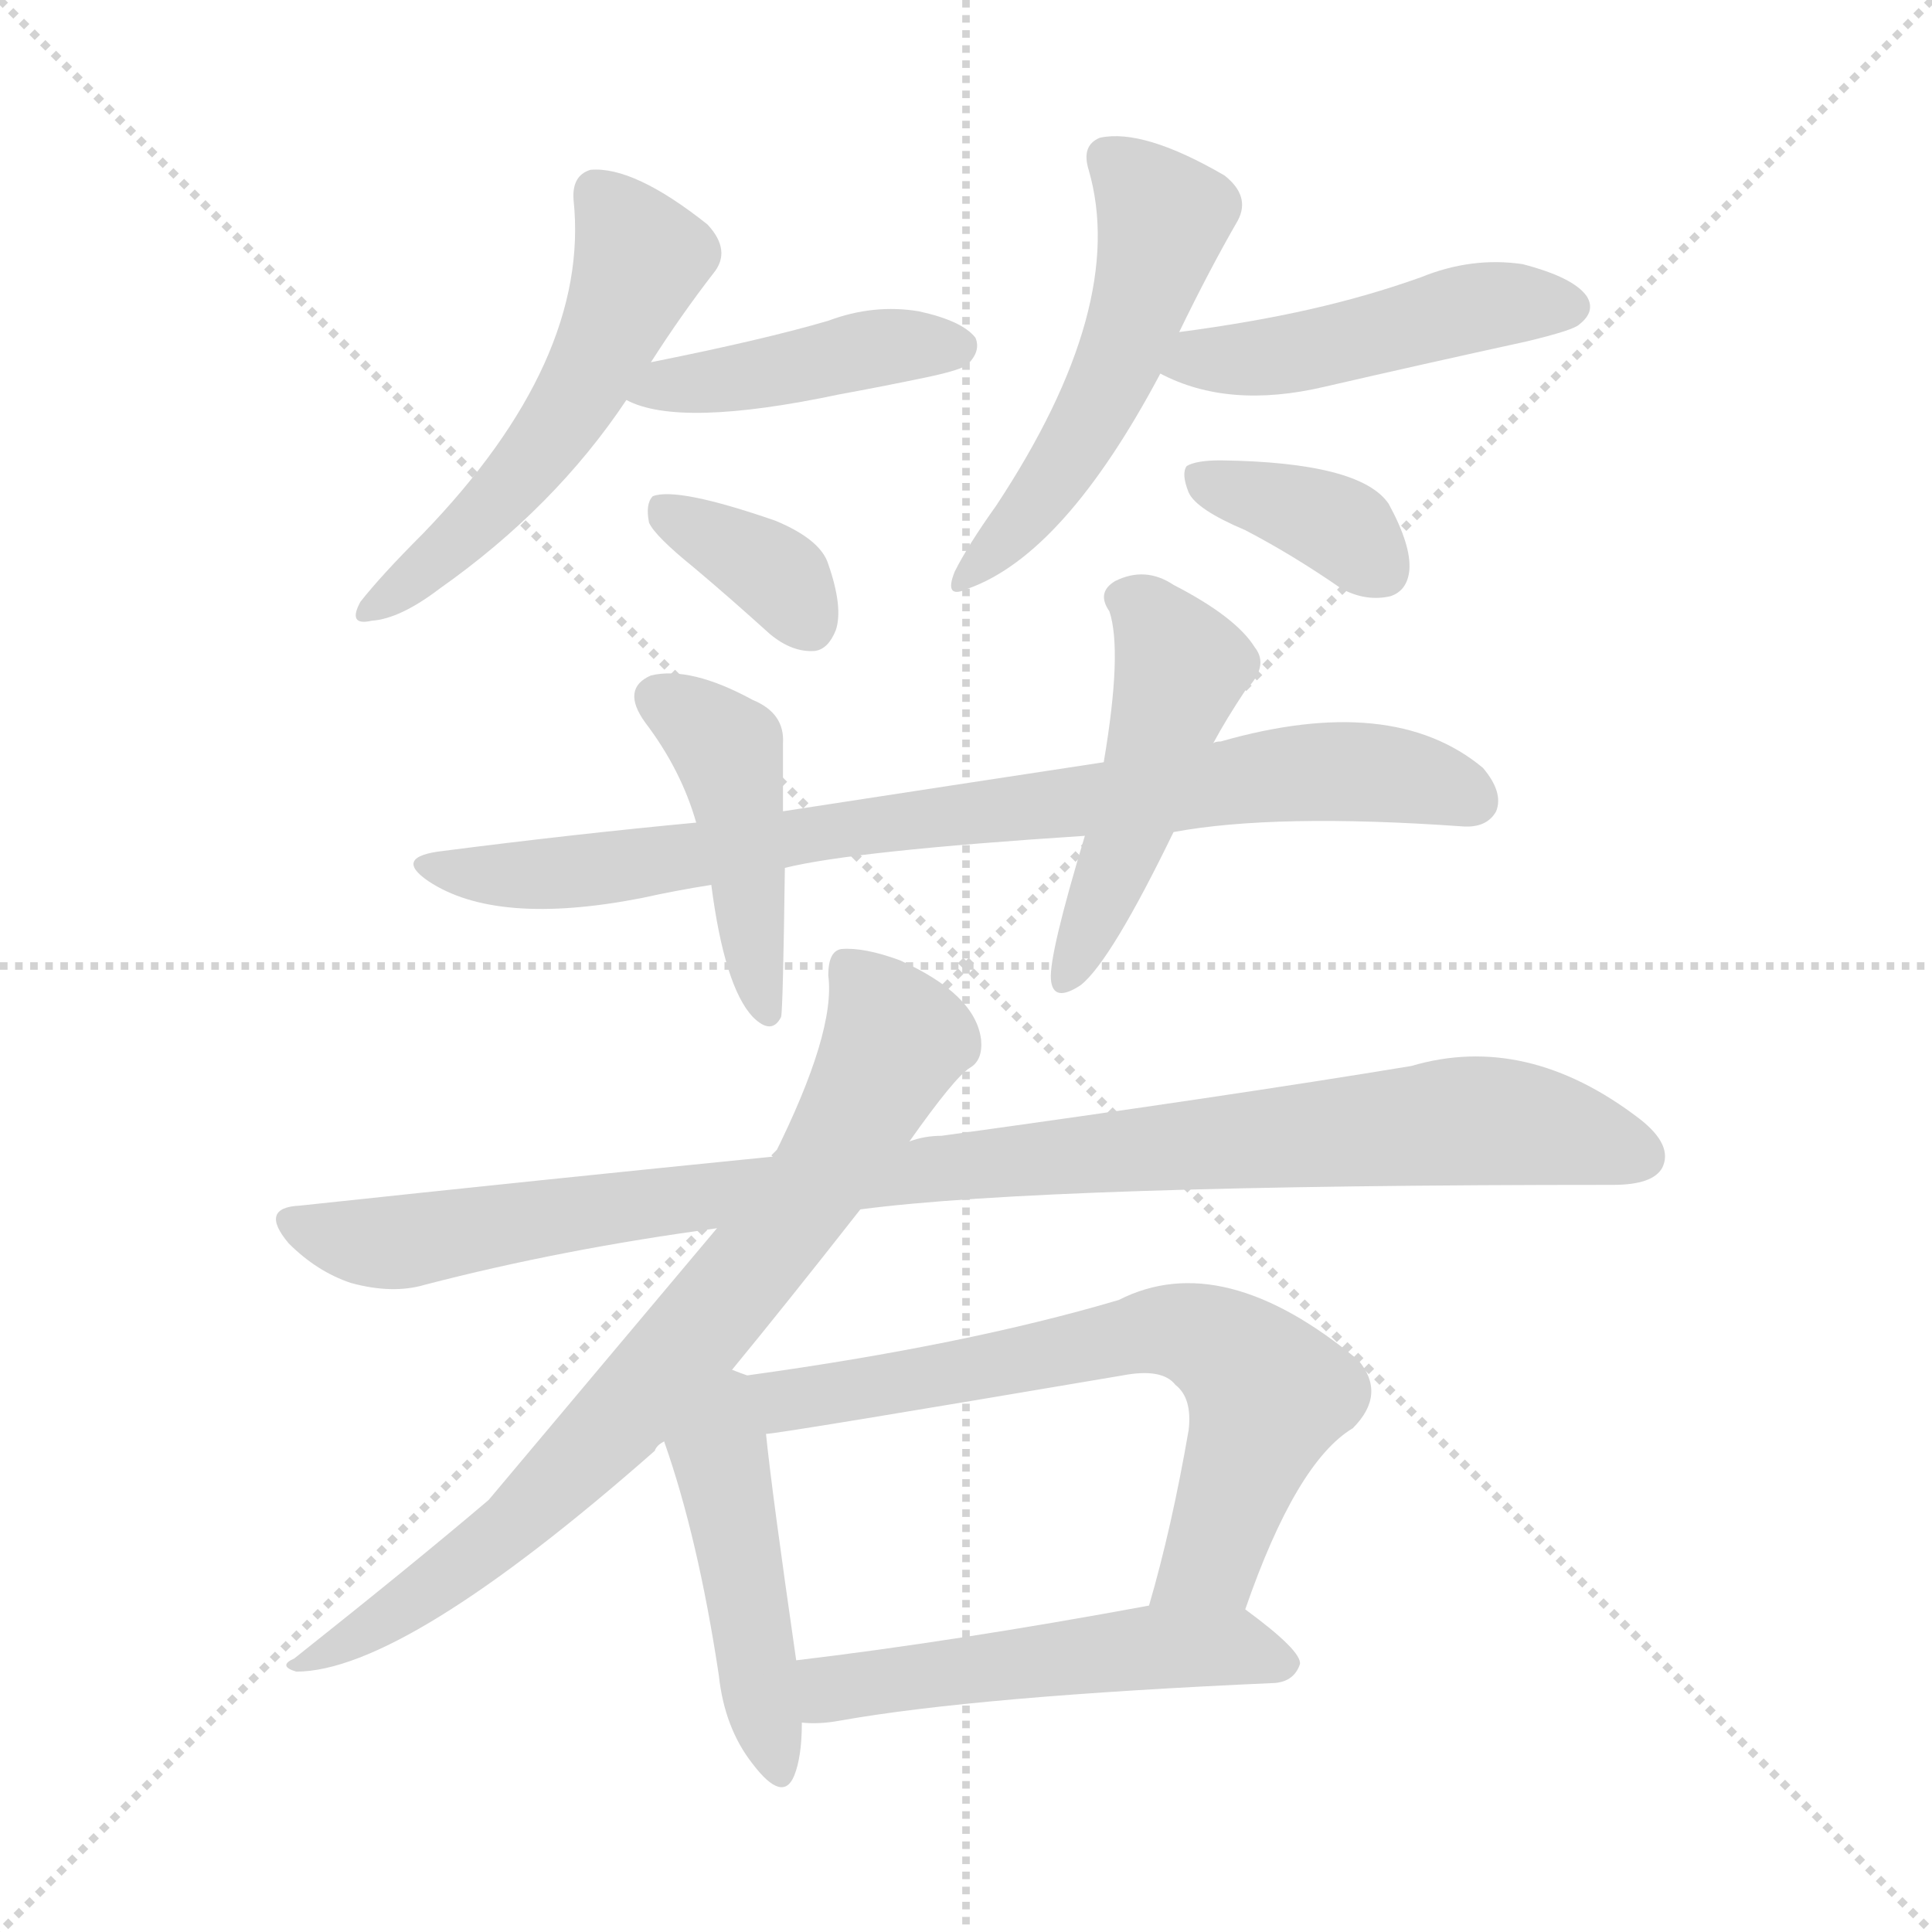 <svg version="1.1" viewBox="0 0 1024 1024" xmlns="http://www.w3.org/2000/svg">
  <g stroke="lightgray" stroke-dasharray="1,1" stroke-width="1" transform="scale(4, 4)">
    <line x1="0" y1="0" x2="256" y2="256"></line>
    <line x1="256" y1="0" x2="0" y2="256"></line>
    <line x1="128" y1="0" x2="128" y2="256"></line>
    <line x1="0" y1="128" x2="256" y2="128"></line>
  </g>
<g transform="scale(1, -1) translate(0, -900)">
   <style type="text/css">
    @keyframes keyframes0 {
      from {
       stroke: blue;
       stroke-dashoffset: 531;
       stroke-width: 128;
       }
       63% {
       animation-timing-function: step-end;
       stroke: blue;
       stroke-dashoffset: 0;
       stroke-width: 128;
       }
       to {
       stroke: black;
       stroke-width: 1024;
       }
       }
       #make-me-a-hanzi-animation-0 {
         animation: keyframes0 0.682s both;
         animation-delay: 0s;
         animation-timing-function: linear;
       }
    @keyframes keyframes1 {
      from {
       stroke: blue;
       stroke-dashoffset: 427;
       stroke-width: 128;
       }
       58% {
       animation-timing-function: step-end;
       stroke: blue;
       stroke-dashoffset: 0;
       stroke-width: 128;
       }
       to {
       stroke: black;
       stroke-width: 1024;
       }
       }
       #make-me-a-hanzi-animation-1 {
         animation: keyframes1 0.597s both;
         animation-delay: 0.682s;
         animation-timing-function: linear;
       }
    @keyframes keyframes2 {
      from {
       stroke: blue;
       stroke-dashoffset: 355;
       stroke-width: 128;
       }
       54% {
       animation-timing-function: step-end;
       stroke: blue;
       stroke-dashoffset: 0;
       stroke-width: 128;
       }
       to {
       stroke: black;
       stroke-width: 1024;
       }
       }
       #make-me-a-hanzi-animation-2 {
         animation: keyframes2 0.539s both;
         animation-delay: 1.28s;
         animation-timing-function: linear;
       }
    @keyframes keyframes3 {
      from {
       stroke: blue;
       stroke-dashoffset: 516;
       stroke-width: 128;
       }
       63% {
       animation-timing-function: step-end;
       stroke: blue;
       stroke-dashoffset: 0;
       stroke-width: 128;
       }
       to {
       stroke: black;
       stroke-width: 1024;
       }
       }
       #make-me-a-hanzi-animation-3 {
         animation: keyframes3 0.67s both;
         animation-delay: 1.819s;
         animation-timing-function: linear;
       }
    @keyframes keyframes4 {
      from {
       stroke: blue;
       stroke-dashoffset: 466;
       stroke-width: 128;
       }
       60% {
       animation-timing-function: step-end;
       stroke: blue;
       stroke-dashoffset: 0;
       stroke-width: 128;
       }
       to {
       stroke: black;
       stroke-width: 1024;
       }
       }
       #make-me-a-hanzi-animation-4 {
         animation: keyframes4 0.629s both;
         animation-delay: 2.488s;
         animation-timing-function: linear;
       }
    @keyframes keyframes5 {
      from {
       stroke: blue;
       stroke-dashoffset: 366;
       stroke-width: 128;
       }
       54% {
       animation-timing-function: step-end;
       stroke: blue;
       stroke-dashoffset: 0;
       stroke-width: 128;
       }
       to {
       stroke: black;
       stroke-width: 1024;
       }
       }
       #make-me-a-hanzi-animation-5 {
         animation: keyframes5 0.548s both;
         animation-delay: 3.118s;
         animation-timing-function: linear;
       }
    @keyframes keyframes6 {
      from {
       stroke: blue;
       stroke-dashoffset: 815;
       stroke-width: 128;
       }
       73% {
       animation-timing-function: step-end;
       stroke: blue;
       stroke-dashoffset: 0;
       stroke-width: 128;
       }
       to {
       stroke: black;
       stroke-width: 1024;
       }
       }
       #make-me-a-hanzi-animation-6 {
         animation: keyframes6 0.913s both;
         animation-delay: 3.666s;
         animation-timing-function: linear;
       }
    @keyframes keyframes7 {
      from {
       stroke: blue;
       stroke-dashoffset: 441;
       stroke-width: 128;
       }
       59% {
       animation-timing-function: step-end;
       stroke: blue;
       stroke-dashoffset: 0;
       stroke-width: 128;
       }
       to {
       stroke: black;
       stroke-width: 1024;
       }
       }
       #make-me-a-hanzi-animation-7 {
         animation: keyframes7 0.609s both;
         animation-delay: 4.579s;
         animation-timing-function: linear;
       }
    @keyframes keyframes8 {
      from {
       stroke: blue;
       stroke-dashoffset: 482;
       stroke-width: 128;
       }
       61% {
       animation-timing-function: step-end;
       stroke: blue;
       stroke-dashoffset: 0;
       stroke-width: 128;
       }
       to {
       stroke: black;
       stroke-width: 1024;
       }
       }
       #make-me-a-hanzi-animation-8 {
         animation: keyframes8 0.642s both;
         animation-delay: 5.188s;
         animation-timing-function: linear;
       }
    @keyframes keyframes9 {
      from {
       stroke: blue;
       stroke-dashoffset: 976;
       stroke-width: 128;
       }
       76% {
       animation-timing-function: step-end;
       stroke: blue;
       stroke-dashoffset: 0;
       stroke-width: 128;
       }
       to {
       stroke: black;
       stroke-width: 1024;
       }
       }
       #make-me-a-hanzi-animation-9 {
         animation: keyframes9 1.044s both;
         animation-delay: 5.83s;
         animation-timing-function: linear;
       }
    @keyframes keyframes10 {
      from {
       stroke: blue;
       stroke-dashoffset: 761;
       stroke-width: 128;
       }
       71% {
       animation-timing-function: step-end;
       stroke: blue;
       stroke-dashoffset: 0;
       stroke-width: 128;
       }
       to {
       stroke: black;
       stroke-width: 1024;
       }
       }
       #make-me-a-hanzi-animation-10 {
         animation: keyframes10 0.869s both;
         animation-delay: 6.874s;
         animation-timing-function: linear;
       }
    @keyframes keyframes11 {
      from {
       stroke: blue;
       stroke-dashoffset: 459;
       stroke-width: 128;
       }
       60% {
       animation-timing-function: step-end;
       stroke: blue;
       stroke-dashoffset: 0;
       stroke-width: 128;
       }
       to {
       stroke: black;
       stroke-width: 1024;
       }
       }
       #make-me-a-hanzi-animation-11 {
         animation: keyframes11 0.624s both;
         animation-delay: 7.743s;
         animation-timing-function: linear;
       }
    @keyframes keyframes12 {
      from {
       stroke: blue;
       stroke-dashoffset: 666;
       stroke-width: 128;
       }
       68% {
       animation-timing-function: step-end;
       stroke: blue;
       stroke-dashoffset: 0;
       stroke-width: 128;
       }
       to {
       stroke: black;
       stroke-width: 1024;
       }
       }
       #make-me-a-hanzi-animation-12 {
         animation: keyframes12 0.792s both;
         animation-delay: 8.367s;
         animation-timing-function: linear;
       }
    @keyframes keyframes13 {
      from {
       stroke: blue;
       stroke-dashoffset: 515;
       stroke-width: 128;
       }
       63% {
       animation-timing-function: step-end;
       stroke: blue;
       stroke-dashoffset: 0;
       stroke-width: 128;
       }
       to {
       stroke: black;
       stroke-width: 1024;
       }
       }
       #make-me-a-hanzi-animation-13 {
         animation: keyframes13 0.669s both;
         animation-delay: 9.159s;
         animation-timing-function: linear;
       }
</style>
<path d="M 345.0 708.0 Q 361.0 733.0 378.0 755.0 Q 388.0 767.0 375.0 781.0 Q 336.0 812.0 313.0 810.0 Q 303.0 807.0 304.0 794.0 Q 313.0 709.0 224.0 617.0 Q 202.0 595.0 191.0 581.0 Q 184.0 568.0 197.0 571.0 Q 212.0 572.0 233.0 588.0 Q 294.0 631.0 332.0 688.0 L 345.0 708.0 Z" fill="lightgray"></path> 
<path d="M 332.0 688.0 Q 360.0 673.0 445.0 691.0 Q 467.0 695.0 491.0 700.0 Q 510.0 704.0 513.0 707.0 Q 520.0 714.0 517.0 721.0 Q 510.0 730.0 487.0 735.0 Q 463.0 739.0 439.0 730.0 Q 405.0 720.0 345.0 708.0 C 316.0 702.0 305.0 700.0 332.0 688.0 Z" fill="lightgray"></path> 
<path d="M 368.0 599.0 Q 387.0 583.0 408.0 564.0 Q 420.0 554.0 432.0 555.0 Q 439.0 556.0 443.0 566.0 Q 447.0 578.0 439.0 601.0 Q 435.0 614.0 411.0 624.0 Q 359.0 642.0 346.0 637.0 Q 342.0 633.0 344.0 623.0 Q 347.0 616.0 368.0 599.0 Z" fill="lightgray"></path> 
<path d="M 625.0 724.0 Q 641.0 757.0 656.0 783.0 Q 663.0 796.0 649.0 807.0 Q 606.0 832.0 583.0 827.0 Q 573.0 823.0 577.0 810.0 Q 598.0 738.0 528.0 632.0 Q 513.0 611.0 506.0 597.0 Q 500.0 582.0 513.0 588.0 Q 564.0 606.0 615.0 702.0 L 625.0 724.0 Z" fill="lightgray"></path> 
<path d="M 615.0 702.0 Q 651.0 683.0 702.0 695.0 Q 754.0 707.0 809.0 719.0 Q 834.0 725.0 837.0 728.0 Q 846.0 735.0 841.0 743.0 Q 834.0 753.0 807.0 760.0 Q 780.0 764.0 753.0 753.0 Q 725.0 743.0 694.0 736.0 Q 663.0 729.0 625.0 724.0 C 595.0 720.0 588.0 715.0 615.0 702.0 Z" fill="lightgray"></path> 
<path d="M 660.0 619.0 Q 685.0 606.0 711.0 588.0 Q 724.0 581.0 737.0 584.0 Q 746.0 587.0 747.0 598.0 Q 748.0 611.0 736.0 633.0 Q 721.0 655.0 647.0 656.0 Q 634.0 656.0 629.0 653.0 Q 626.0 649.0 630.0 639.0 Q 634.0 630.0 660.0 619.0 Z" fill="lightgray"></path> 
<path d="M 622.0 459.0 Q 676.0 469.0 775.0 462.0 Q 788.0 461.0 793.0 470.0 Q 797.0 480.0 786.0 493.0 Q 738.0 533.0 647.0 507.0 Q 644.0 507.0 643.0 506.0 L 585.0 496.0 Q 506.0 484.0 415.0 470.0 L 369.0 464.0 Q 305.0 458.0 235.0 449.0 Q 208.0 446.0 227.0 433.0 Q 263.0 409.0 340.0 424.0 Q 358.0 428.0 377.0 431.0 L 416.0 440.0 Q 452.0 449.0 575.0 457.0 L 622.0 459.0 Z" fill="lightgray"></path> 
<path d="M 415.0 470.0 Q 415.0 489.0 415.0 506.0 Q 416.0 522.0 399.0 529.0 Q 366.0 547.0 345.0 542.0 Q 329.0 535.0 342.0 517.0 Q 361.0 492.0 369.0 464.0 L 377.0 431.0 Q 384.0 377.0 399.0 361.0 Q 409.0 351.0 414.0 361.0 Q 415.0 365.0 416.0 440.0 L 415.0 470.0 Z" fill="lightgray"></path> 
<path d="M 643.0 506.0 Q 650.0 519.0 660.0 534.0 Q 673.0 547.0 665.0 557.0 Q 655.0 573.0 622.0 590.0 Q 607.0 600.0 591.0 592.0 Q 581.0 586.0 588.0 576.0 Q 595.0 555.0 585.0 496.0 L 575.0 457.0 Q 556.0 394.0 557.0 381.0 Q 558.0 368.0 573.0 378.0 Q 589.0 391.0 622.0 459.0 L 643.0 506.0 Z" fill="lightgray"></path> 
<path d="M 456.0 259.0 Q 555.0 272.0 855.0 272.0 Q 876.0 272.0 881.0 281.0 Q 887.0 293.0 869.0 307.0 Q 809.0 353.0 748.0 335.0 Q 651.0 319.0 499.0 298.0 Q 490.0 298.0 482.0 295.0 L 410.0 287.0 Q 290.0 275.0 159.0 261.0 Q 137.0 260.0 153.0 241.0 Q 168.0 226.0 186.0 220.0 Q 208.0 214.0 225.0 219.0 Q 298.0 238.0 380.0 249.0 L 456.0 259.0 Z" fill="lightgray"></path> 
<path d="M 380.0 249.0 L 259.0 105.0 Q 219.0 71.0 156.0 21.0 Q 147.0 17.0 157.0 14.0 Q 214.0 14.0 347.0 131.0 Q 348.0 134.0 352.0 136.0 L 388.0 174.0 Q 416.0 208.0 456.0 259.0 L 482.0 295.0 Q 506.0 329.0 514.0 334.0 Q 521.0 338.0 520.0 349.0 Q 517.0 373.0 477.0 391.0 Q 458.0 398.0 446.0 397.0 Q 439.0 396.0 439.0 383.0 Q 443.0 353.0 410.0 287.0 L 380.0 249.0 Z" fill="lightgray"></path> 
<path d="M 352.0 136.0 Q 370.0 85.0 381.0 12.0 Q 384.0 -16.0 399.0 -35.0 Q 415.0 -56.0 421.0 -41.0 Q 425.0 -31.0 425.0 -13.0 L 422.0 20.0 Q 409.0 110.0 406.0 140.0 C 403.0 168.0 403.0 168.0 396.0 171.0 Q 393.0 172.0 388.0 174.0 C 360.0 185.0 342.0 164.0 352.0 136.0 Z" fill="lightgray"></path> 
<path d="M 660.0 47.0 Q 687.0 125.0 717.0 143.0 Q 735.0 161.0 720.0 179.0 Q 648.0 239.0 593.0 211.0 Q 512.0 187.0 396.0 171.0 C 366.0 167.0 376.0 136.0 406.0 140.0 Q 412.0 140.0 595.0 171.0 Q 616.0 175.0 623.0 166.0 Q 632.0 159.0 630.0 142.0 Q 621.0 90.0 609.0 49.0 C 601.0 20.0 650.0 19.0 660.0 47.0 Z" fill="lightgray"></path> 
<path d="M 425.0 -13.0 Q 434.0 -14.0 445.0 -12.0 Q 518.0 1.0 676.0 8.0 Q 686.0 9.0 689.0 18.0 Q 690.0 25.0 660.0 47.0 C 648.0 56.0 639.0 54.0 609.0 49.0 Q 506.0 30.0 422.0 20.0 C 392.0 16.0 395.0 -12.0 425.0 -13.0 Z" fill="lightgray"></path> 
      <clipPath id="make-me-a-hanzi-clip-0">
      <path d="M 345.0 708.0 Q 361.0 733.0 378.0 755.0 Q 388.0 767.0 375.0 781.0 Q 336.0 812.0 313.0 810.0 Q 303.0 807.0 304.0 794.0 Q 313.0 709.0 224.0 617.0 Q 202.0 595.0 191.0 581.0 Q 184.0 568.0 197.0 571.0 Q 212.0 572.0 233.0 588.0 Q 294.0 631.0 332.0 688.0 L 345.0 708.0 Z" fill="lightgray"></path>
      </clipPath>
      <path clip-path="url(#make-me-a-hanzi-clip-0)" d="M 317.0 797.0 L 340.0 763.0 L 315.0 706.0 L 265.0 636.0 L 200.0 580.0 " fill="none" id="make-me-a-hanzi-animation-0" stroke-dasharray="403 806" stroke-linecap="round"></path>

      <clipPath id="make-me-a-hanzi-clip-1">
      <path d="M 332.0 688.0 Q 360.0 673.0 445.0 691.0 Q 467.0 695.0 491.0 700.0 Q 510.0 704.0 513.0 707.0 Q 520.0 714.0 517.0 721.0 Q 510.0 730.0 487.0 735.0 Q 463.0 739.0 439.0 730.0 Q 405.0 720.0 345.0 708.0 C 316.0 702.0 305.0 700.0 332.0 688.0 Z" fill="lightgray"></path>
      </clipPath>
      <path clip-path="url(#make-me-a-hanzi-clip-1)" d="M 338.0 691.0 L 460.0 715.0 L 507.0 716.0 " fill="none" id="make-me-a-hanzi-animation-1" stroke-dasharray="299 598" stroke-linecap="round"></path>

      <clipPath id="make-me-a-hanzi-clip-2">
      <path d="M 368.0 599.0 Q 387.0 583.0 408.0 564.0 Q 420.0 554.0 432.0 555.0 Q 439.0 556.0 443.0 566.0 Q 447.0 578.0 439.0 601.0 Q 435.0 614.0 411.0 624.0 Q 359.0 642.0 346.0 637.0 Q 342.0 633.0 344.0 623.0 Q 347.0 616.0 368.0 599.0 Z" fill="lightgray"></path>
      </clipPath>
      <path clip-path="url(#make-me-a-hanzi-clip-2)" d="M 351.0 629.0 L 415.0 592.0 L 428.0 570.0 " fill="none" id="make-me-a-hanzi-animation-2" stroke-dasharray="227 454" stroke-linecap="round"></path>

      <clipPath id="make-me-a-hanzi-clip-3">
      <path d="M 625.0 724.0 Q 641.0 757.0 656.0 783.0 Q 663.0 796.0 649.0 807.0 Q 606.0 832.0 583.0 827.0 Q 573.0 823.0 577.0 810.0 Q 598.0 738.0 528.0 632.0 Q 513.0 611.0 506.0 597.0 Q 500.0 582.0 513.0 588.0 Q 564.0 606.0 615.0 702.0 L 625.0 724.0 Z" fill="lightgray"></path>
      </clipPath>
      <path clip-path="url(#make-me-a-hanzi-clip-3)" d="M 587.0 816.0 L 617.0 783.0 L 610.0 756.0 L 574.0 670.0 L 515.0 597.0 " fill="none" id="make-me-a-hanzi-animation-3" stroke-dasharray="388 776" stroke-linecap="round"></path>

      <clipPath id="make-me-a-hanzi-clip-4">
      <path d="M 615.0 702.0 Q 651.0 683.0 702.0 695.0 Q 754.0 707.0 809.0 719.0 Q 834.0 725.0 837.0 728.0 Q 846.0 735.0 841.0 743.0 Q 834.0 753.0 807.0 760.0 Q 780.0 764.0 753.0 753.0 Q 725.0 743.0 694.0 736.0 Q 663.0 729.0 625.0 724.0 C 595.0 720.0 588.0 715.0 615.0 702.0 Z" fill="lightgray"></path>
      </clipPath>
      <path clip-path="url(#make-me-a-hanzi-clip-4)" d="M 624.0 705.0 L 690.0 713.0 L 788.0 738.0 L 830.0 738.0 " fill="none" id="make-me-a-hanzi-animation-4" stroke-dasharray="338 676" stroke-linecap="round"></path>

      <clipPath id="make-me-a-hanzi-clip-5">
      <path d="M 660.0 619.0 Q 685.0 606.0 711.0 588.0 Q 724.0 581.0 737.0 584.0 Q 746.0 587.0 747.0 598.0 Q 748.0 611.0 736.0 633.0 Q 721.0 655.0 647.0 656.0 Q 634.0 656.0 629.0 653.0 Q 626.0 649.0 630.0 639.0 Q 634.0 630.0 660.0 619.0 Z" fill="lightgray"></path>
      </clipPath>
      <path clip-path="url(#make-me-a-hanzi-clip-5)" d="M 635.0 646.0 L 705.0 623.0 L 732.0 598.0 " fill="none" id="make-me-a-hanzi-animation-5" stroke-dasharray="238 476" stroke-linecap="round"></path>

      <clipPath id="make-me-a-hanzi-clip-6">
      <path d="M 622.0 459.0 Q 676.0 469.0 775.0 462.0 Q 788.0 461.0 793.0 470.0 Q 797.0 480.0 786.0 493.0 Q 738.0 533.0 647.0 507.0 Q 644.0 507.0 643.0 506.0 L 585.0 496.0 Q 506.0 484.0 415.0 470.0 L 369.0 464.0 Q 305.0 458.0 235.0 449.0 Q 208.0 446.0 227.0 433.0 Q 263.0 409.0 340.0 424.0 Q 358.0 428.0 377.0 431.0 L 416.0 440.0 Q 452.0 449.0 575.0 457.0 L 622.0 459.0 Z" fill="lightgray"></path>
      </clipPath>
      <path clip-path="url(#make-me-a-hanzi-clip-6)" d="M 229.0 442.0 L 257.0 436.0 L 311.0 438.0 L 442.0 461.0 L 662.0 488.0 L 737.0 490.0 L 781.0 476.0 " fill="none" id="make-me-a-hanzi-animation-6" stroke-dasharray="687 1374" stroke-linecap="round"></path>

      <clipPath id="make-me-a-hanzi-clip-7">
      <path d="M 415.0 470.0 Q 415.0 489.0 415.0 506.0 Q 416.0 522.0 399.0 529.0 Q 366.0 547.0 345.0 542.0 Q 329.0 535.0 342.0 517.0 Q 361.0 492.0 369.0 464.0 L 377.0 431.0 Q 384.0 377.0 399.0 361.0 Q 409.0 351.0 414.0 361.0 Q 415.0 365.0 416.0 440.0 L 415.0 470.0 Z" fill="lightgray"></path>
      </clipPath>
      <path clip-path="url(#make-me-a-hanzi-clip-7)" d="M 350.0 529.0 L 386.0 503.0 L 407.0 364.0 " fill="none" id="make-me-a-hanzi-animation-7" stroke-dasharray="313 626" stroke-linecap="round"></path>

      <clipPath id="make-me-a-hanzi-clip-8">
      <path d="M 643.0 506.0 Q 650.0 519.0 660.0 534.0 Q 673.0 547.0 665.0 557.0 Q 655.0 573.0 622.0 590.0 Q 607.0 600.0 591.0 592.0 Q 581.0 586.0 588.0 576.0 Q 595.0 555.0 585.0 496.0 L 575.0 457.0 Q 556.0 394.0 557.0 381.0 Q 558.0 368.0 573.0 378.0 Q 589.0 391.0 622.0 459.0 L 643.0 506.0 Z" fill="lightgray"></path>
      </clipPath>
      <path clip-path="url(#make-me-a-hanzi-clip-8)" d="M 595.0 583.0 L 608.0 576.0 L 626.0 546.0 L 599.0 458.0 L 565.0 381.0 " fill="none" id="make-me-a-hanzi-animation-8" stroke-dasharray="354 708" stroke-linecap="round"></path>

      <clipPath id="make-me-a-hanzi-clip-9">
      <path d="M 456.0 259.0 Q 555.0 272.0 855.0 272.0 Q 876.0 272.0 881.0 281.0 Q 887.0 293.0 869.0 307.0 Q 809.0 353.0 748.0 335.0 Q 651.0 319.0 499.0 298.0 Q 490.0 298.0 482.0 295.0 L 410.0 287.0 Q 290.0 275.0 159.0 261.0 Q 137.0 260.0 153.0 241.0 Q 168.0 226.0 186.0 220.0 Q 208.0 214.0 225.0 219.0 Q 298.0 238.0 380.0 249.0 L 456.0 259.0 Z" fill="lightgray"></path>
      </clipPath>
      <path clip-path="url(#make-me-a-hanzi-clip-9)" d="M 156.0 251.0 L 207.0 241.0 L 529.0 285.0 L 763.0 305.0 L 807.0 304.0 L 869.0 287.0 " fill="none" id="make-me-a-hanzi-animation-9" stroke-dasharray="848 1696" stroke-linecap="round"></path>

      <clipPath id="make-me-a-hanzi-clip-10">
      <path d="M 380.0 249.0 L 259.0 105.0 Q 219.0 71.0 156.0 21.0 Q 147.0 17.0 157.0 14.0 Q 214.0 14.0 347.0 131.0 Q 348.0 134.0 352.0 136.0 L 388.0 174.0 Q 416.0 208.0 456.0 259.0 L 482.0 295.0 Q 506.0 329.0 514.0 334.0 Q 521.0 338.0 520.0 349.0 Q 517.0 373.0 477.0 391.0 Q 458.0 398.0 446.0 397.0 Q 439.0 396.0 439.0 383.0 Q 443.0 353.0 410.0 287.0 L 380.0 249.0 Z" fill="lightgray"></path>
      </clipPath>
      <path clip-path="url(#make-me-a-hanzi-clip-10)" d="M 452.0 385.0 L 474.0 349.0 L 446.0 294.0 L 409.0 241.0 L 275.0 93.0 L 219.0 51.0 L 161.0 18.0 " fill="none" id="make-me-a-hanzi-animation-10" stroke-dasharray="633 1266" stroke-linecap="round"></path>

      <clipPath id="make-me-a-hanzi-clip-11">
      <path d="M 352.0 136.0 Q 370.0 85.0 381.0 12.0 Q 384.0 -16.0 399.0 -35.0 Q 415.0 -56.0 421.0 -41.0 Q 425.0 -31.0 425.0 -13.0 L 422.0 20.0 Q 409.0 110.0 406.0 140.0 C 403.0 168.0 403.0 168.0 396.0 171.0 Q 393.0 172.0 388.0 174.0 C 360.0 185.0 342.0 164.0 352.0 136.0 Z" fill="lightgray"></path>
      </clipPath>
      <path clip-path="url(#make-me-a-hanzi-clip-11)" d="M 389.0 164.0 L 381.0 130.0 L 411.0 -35.0 " fill="none" id="make-me-a-hanzi-animation-11" stroke-dasharray="331 662" stroke-linecap="round"></path>

      <clipPath id="make-me-a-hanzi-clip-12">
      <path d="M 660.0 47.0 Q 687.0 125.0 717.0 143.0 Q 735.0 161.0 720.0 179.0 Q 648.0 239.0 593.0 211.0 Q 512.0 187.0 396.0 171.0 C 366.0 167.0 376.0 136.0 406.0 140.0 Q 412.0 140.0 595.0 171.0 Q 616.0 175.0 623.0 166.0 Q 632.0 159.0 630.0 142.0 Q 621.0 90.0 609.0 49.0 C 601.0 20.0 650.0 19.0 660.0 47.0 Z" fill="lightgray"></path>
      </clipPath>
      <path clip-path="url(#make-me-a-hanzi-clip-12)" d="M 405.0 168.0 L 417.0 158.0 L 524.0 174.0 L 607.0 194.0 L 645.0 188.0 L 672.0 161.0 L 642.0 73.0 L 616.0 55.0 " fill="none" id="make-me-a-hanzi-animation-12" stroke-dasharray="538 1076" stroke-linecap="round"></path>

      <clipPath id="make-me-a-hanzi-clip-13">
      <path d="M 425.0 -13.0 Q 434.0 -14.0 445.0 -12.0 Q 518.0 1.0 676.0 8.0 Q 686.0 9.0 689.0 18.0 Q 690.0 25.0 660.0 47.0 C 648.0 56.0 639.0 54.0 609.0 49.0 Q 506.0 30.0 422.0 20.0 C 392.0 16.0 395.0 -12.0 425.0 -13.0 Z" fill="lightgray"></path>
      </clipPath>
      <path clip-path="url(#make-me-a-hanzi-clip-13)" d="M 430.0 -7.0 L 445.0 6.0 L 604.0 26.0 L 653.0 28.0 L 681.0 18.0 " fill="none" id="make-me-a-hanzi-animation-13" stroke-dasharray="387 774" stroke-linecap="round"></path>

</g>
</svg>
